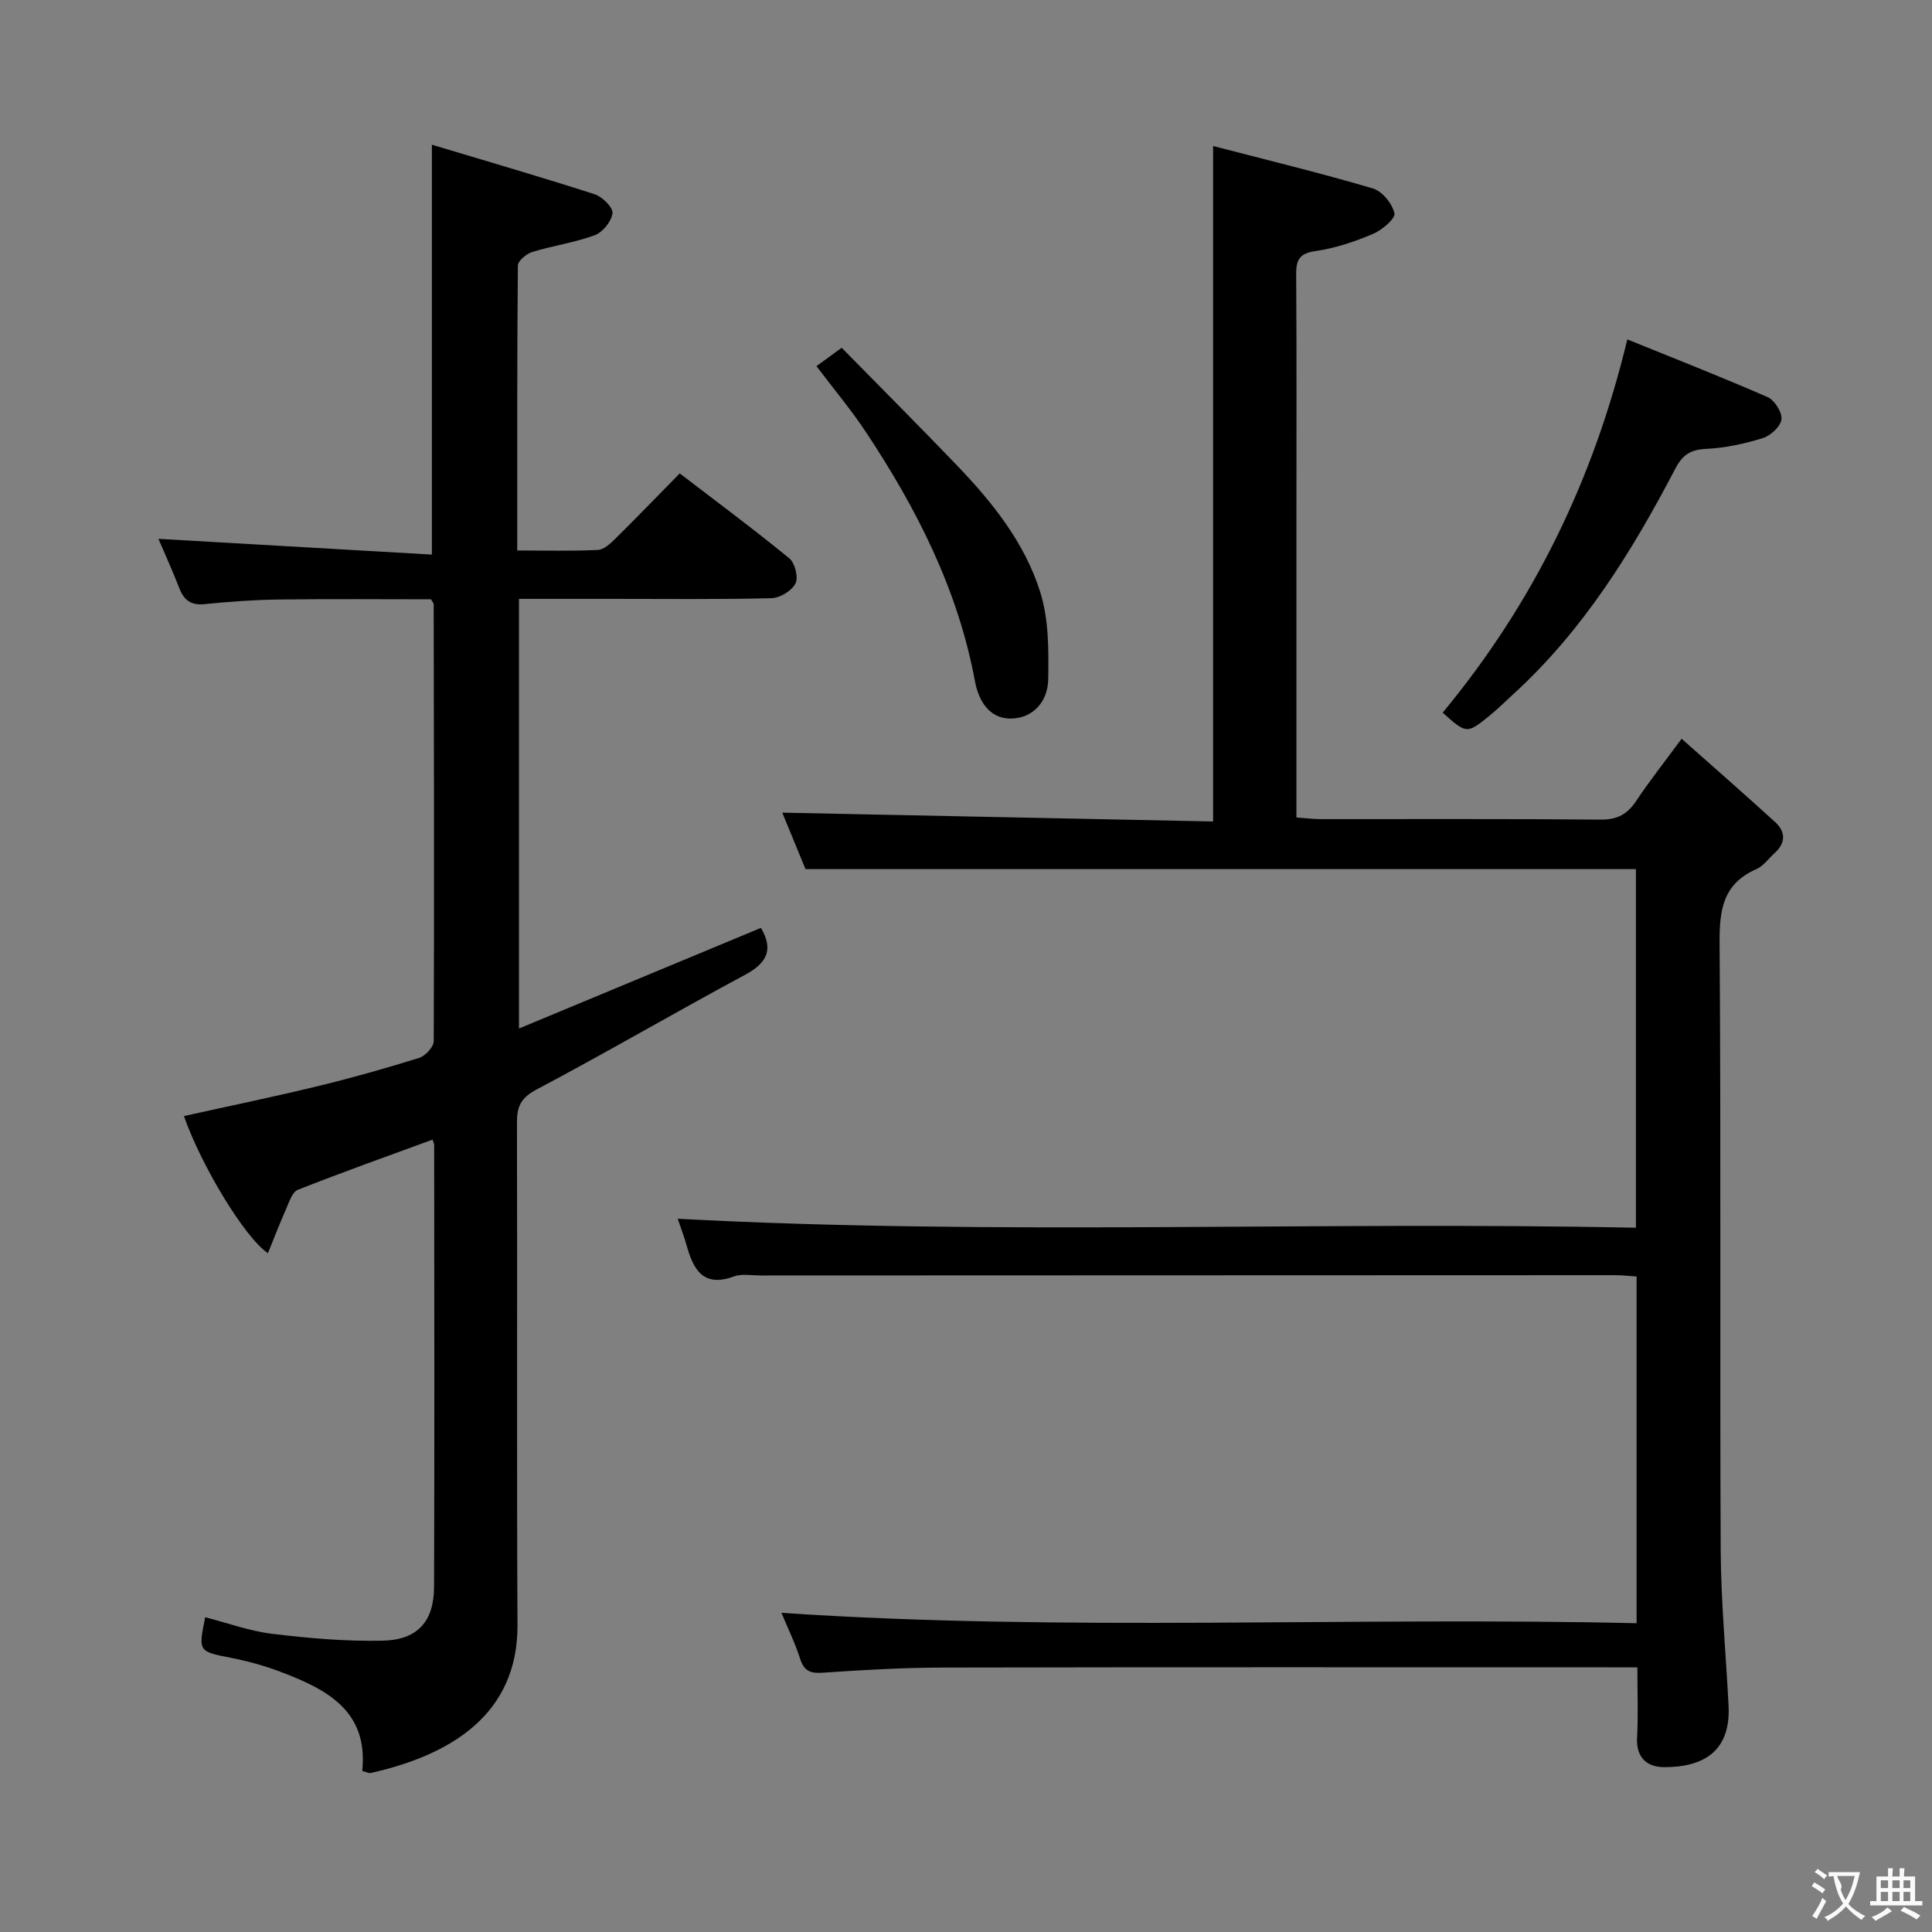 <svg enable-background="new 0 0 400 400" viewBox="0 0 400 400" xmlns="http://www.w3.org/2000/svg"><rect x="0" y="0" width="400" height="400" fill="#808080" stroke="none"/><g fill="#010000"><path d="m338.84 336.07c0-24.49 0-47.95 0-71.78-1.56-.1-3-.28-4.44-.28-58.99.01-117.98.03-176.96.06-1.83 0-3.84-.4-5.47.2-6.43 2.36-8.44-1.48-9.84-6.51-.53-1.9-1.25-3.75-1.82-5.43 66.08 3.53 132.1.49 198.39 1.86 0-25.24 0-49.81 0-74.25-57.17 0-114.21 0-171.93 0-1.47-3.58-3.27-7.95-4.81-11.69 29.67.61 59.21 1.21 89.2 1.83 0-46.73 0-92.59 0-139.85 11.2 2.91 22.21 5.58 33.07 8.78 1.93.57 4.03 3.15 4.47 5.15.24 1.09-2.58 3.49-4.46 4.28-3.78 1.59-7.78 2.95-11.82 3.53-3.29.47-4.08 1.71-4.06 4.76.11 16.66.05 33.33.05 49.99v56.49 6.04c1.87.13 3.45.34 5.03.34 19.33.02 38.66-.08 57.99.1 3.46.03 5.52-1.15 7.35-3.9 2.66-4.01 5.66-7.79 9.38-12.84 6.61 5.87 13.05 11.49 19.36 17.25 2.22 2.03 2.22 4.35-.14 6.46-1.24 1.11-2.29 2.65-3.73 3.28-6.95 3.03-7.68 8.46-7.63 15.35.31 41.82.04 83.65.23 125.47.05 10.79 1.08 21.58 1.63 32.37.48 9.39-5.11 12.76-13.35 12.74-3.47-.01-5.82-1.93-5.59-6.1.25-4.63.06-9.27.06-14.57-2.15 0-3.93 0-5.7 0-45.99 0-91.98-.05-137.97.05-8.31.02-16.63.49-24.92 1.06-2.58.18-3.91-.27-4.74-2.85-1.06-3.29-2.59-6.43-3.88-9.54 58.99 3.97 117.8.77 177.05 2.15z"/><path d="m75 366.65c1.3-12.52-7.46-16.95-17.03-20.56-3.24-1.22-6.64-2.16-10.04-2.83-6.87-1.36-6.89-1.25-5.45-8.43 4.64 1.19 9.21 2.88 13.91 3.44 7.56.91 15.22 1.58 22.82 1.42 7.25-.16 10.63-3.98 10.66-11.16.1-30.5.04-61 .02-91.49 0-.31-.19-.62-.34-1.09-9.32 3.42-18.67 6.74-27.89 10.39-1.17.46-1.8 2.56-2.44 4-1.32 2.96-2.47 5.99-3.75 9.12-4.85-3.27-13.83-18.21-17.39-28.39 9.23-2.05 18.46-3.95 27.62-6.17 7.09-1.72 14.13-3.7 21.1-5.88 1.28-.4 3-2.28 3-3.48.12-30.16.04-60.32-.01-90.49 0-.14-.15-.27-.56-.97-10.26 0-20.86-.1-31.46.04-5.14.07-10.3.44-15.42.96-2.86.29-4.27-.84-5.24-3.34-1.44-3.71-3.1-7.34-4.31-10.18 18.65 1.07 37.55 2.16 56.62 3.26 0-28.61 0-55.99 0-84.86 11.43 3.44 22.63 6.69 33.73 10.27 1.57.51 3.8 2.74 3.66 3.92-.21 1.69-2.03 3.94-3.68 4.55-4.17 1.54-8.67 2.16-12.93 3.47-1.21.37-2.97 1.83-2.98 2.81-.18 19.46-.13 38.93-.13 58.99 5.83 0 11.27.15 16.7-.11 1.25-.06 2.59-1.33 3.61-2.33 4.38-4.32 8.65-8.75 13.33-13.52 7.79 5.97 15.39 11.61 22.7 17.6 1.17.96 1.9 3.96 1.26 5.21-.77 1.5-3.2 2.98-4.95 3.03-10.99.27-22 .14-32.99.14-6.31 0-12.63 0-19.3 0v88.95c16.96-7.06 33.52-13.94 50.09-20.83 2.59 4.38 1.37 7.21-3.22 9.68-14.5 7.79-28.72 16.1-43.26 23.8-3.22 1.71-4.04 3.5-4.03 6.83.1 34.66-.07 69.33.11 103.99.1 18.47-13.68 26.91-30.34 30.66-.43.11-.93-.19-1.8-.42z"/><path d="m298.69 147.55c18.75-22.67 31.18-48.03 38.23-77.28 9.61 3.9 19.42 7.74 29.07 11.96 1.43.63 3.02 3.16 2.84 4.6-.18 1.47-2.24 3.37-3.85 3.87-3.77 1.17-7.75 2.04-11.69 2.23-3.24.16-4.91 1.17-6.44 4.11-8.96 17.15-19.09 33.51-33.57 46.71-1.6 1.46-3.13 2.99-4.8 4.35-4.79 3.9-4.82 3.88-9.79-.55z"/><path d="m169.04 75.81c1.78-1.3 3.23-2.36 5.22-3.81 8.01 8.16 15.96 16.12 23.76 24.24 7.43 7.73 14.18 16.15 17.38 26.45 1.75 5.63 1.72 11.98 1.62 17.99-.07 4.57-3.17 8.13-7.9 8.09-4.3-.04-6.51-3.67-7.26-7.7-3.52-18.99-12.07-35.78-22.61-51.66-3.02-4.55-6.55-8.76-10.21-13.6z"/></g><path d="m377.9 391.2c-.2.3-.4.5-.6.8-.7-.6-1.4-1-2.2-1.5.2-.3.4-.5.5-.8.6.4 1.4.8 2.3 1.5zm-1.8 6.1c-.2-.2-.5-.4-.9-.6.4-.6.8-1.2 1.2-1.9s.7-1.3.9-1.9c.3.3.5.5.8.7-.7 1.3-1.4 2.6-2 3.7zm2.2-9c-.3.3-.5.5-.6.8-.6-.6-1.3-1.1-2-1.5.3-.3.5-.5.6-.7.6.5 1.3.9 2 1.4zm.3.2v-.9h2 4.5c-.3 1.3-.6 2.5-1 3.6s-.9 2.1-1.4 3c.4.5 1 1 1.6 1.4s1.2.8 1.9 1.1c-.3.2-.5.4-.8.8-.4-.3-1-.7-1.6-1.2s-1.2-1.1-1.6-1.6c-.5.6-1.1 1.1-1.7 1.6s-1.4.9-2.1 1.4c-.1-.3-.3-.5-.7-.8.6-.2 1.2-.5 1.9-1s1.4-1.1 2-1.8c-.5-.8-.9-1.6-1.2-2.5s-.6-2-.8-3.2c-.4.1-.7.1-1 .1zm2.5 2.7c.3 1 .7 1.7 1 2.2.3-.5.6-1.1 1-2s.6-1.9.9-3h-3.2-.4c.1.9 1.3 1.8.7 2.8z" fill="#fbfafa"/><path d="m396.5 388.5v1.5 3.6h1.5v.9c-.4 0-1 0-1.7 0h-7.9c-.5 0-.9 0-1.2 0v-.9h1.3v-3.5c0-.7 0-1.2 0-1.6h2.4c0-.8 0-1.4 0-1.7h1c0 .3-.1.8-.1 1.7h1.5c0-.8 0-1.4 0-1.7h1c0 .3-.1.9-.1 1.7zm-8.2 9.2c-.2-.3-.5-.5-.8-.8.8-.3 1.4-.6 1.9-.9s1-.7 1.4-1.1c.3.3.6.5.9.8-1.6 1-2.8 1.6-3.4 2zm2.6-6.8v-1.6h-1.5v1.6zm0 2.7v-1.9h-1.5v1.9zm2.4-2.7v-1.6h-1.5v1.6zm0 2.7v-1.9h-1.5v1.9zm.2 2 .7-.8c.4.2.9.5 1.6.8s1.3.7 1.8 1c-.3.3-.5.5-.8.8-.4-.3-1.5-1-3.3-1.8zm2-4.7v-1.6h-1.4v1.6zm0 2.7v-1.9h-1.4v1.9z" fill="#fbfafa"/></svg>